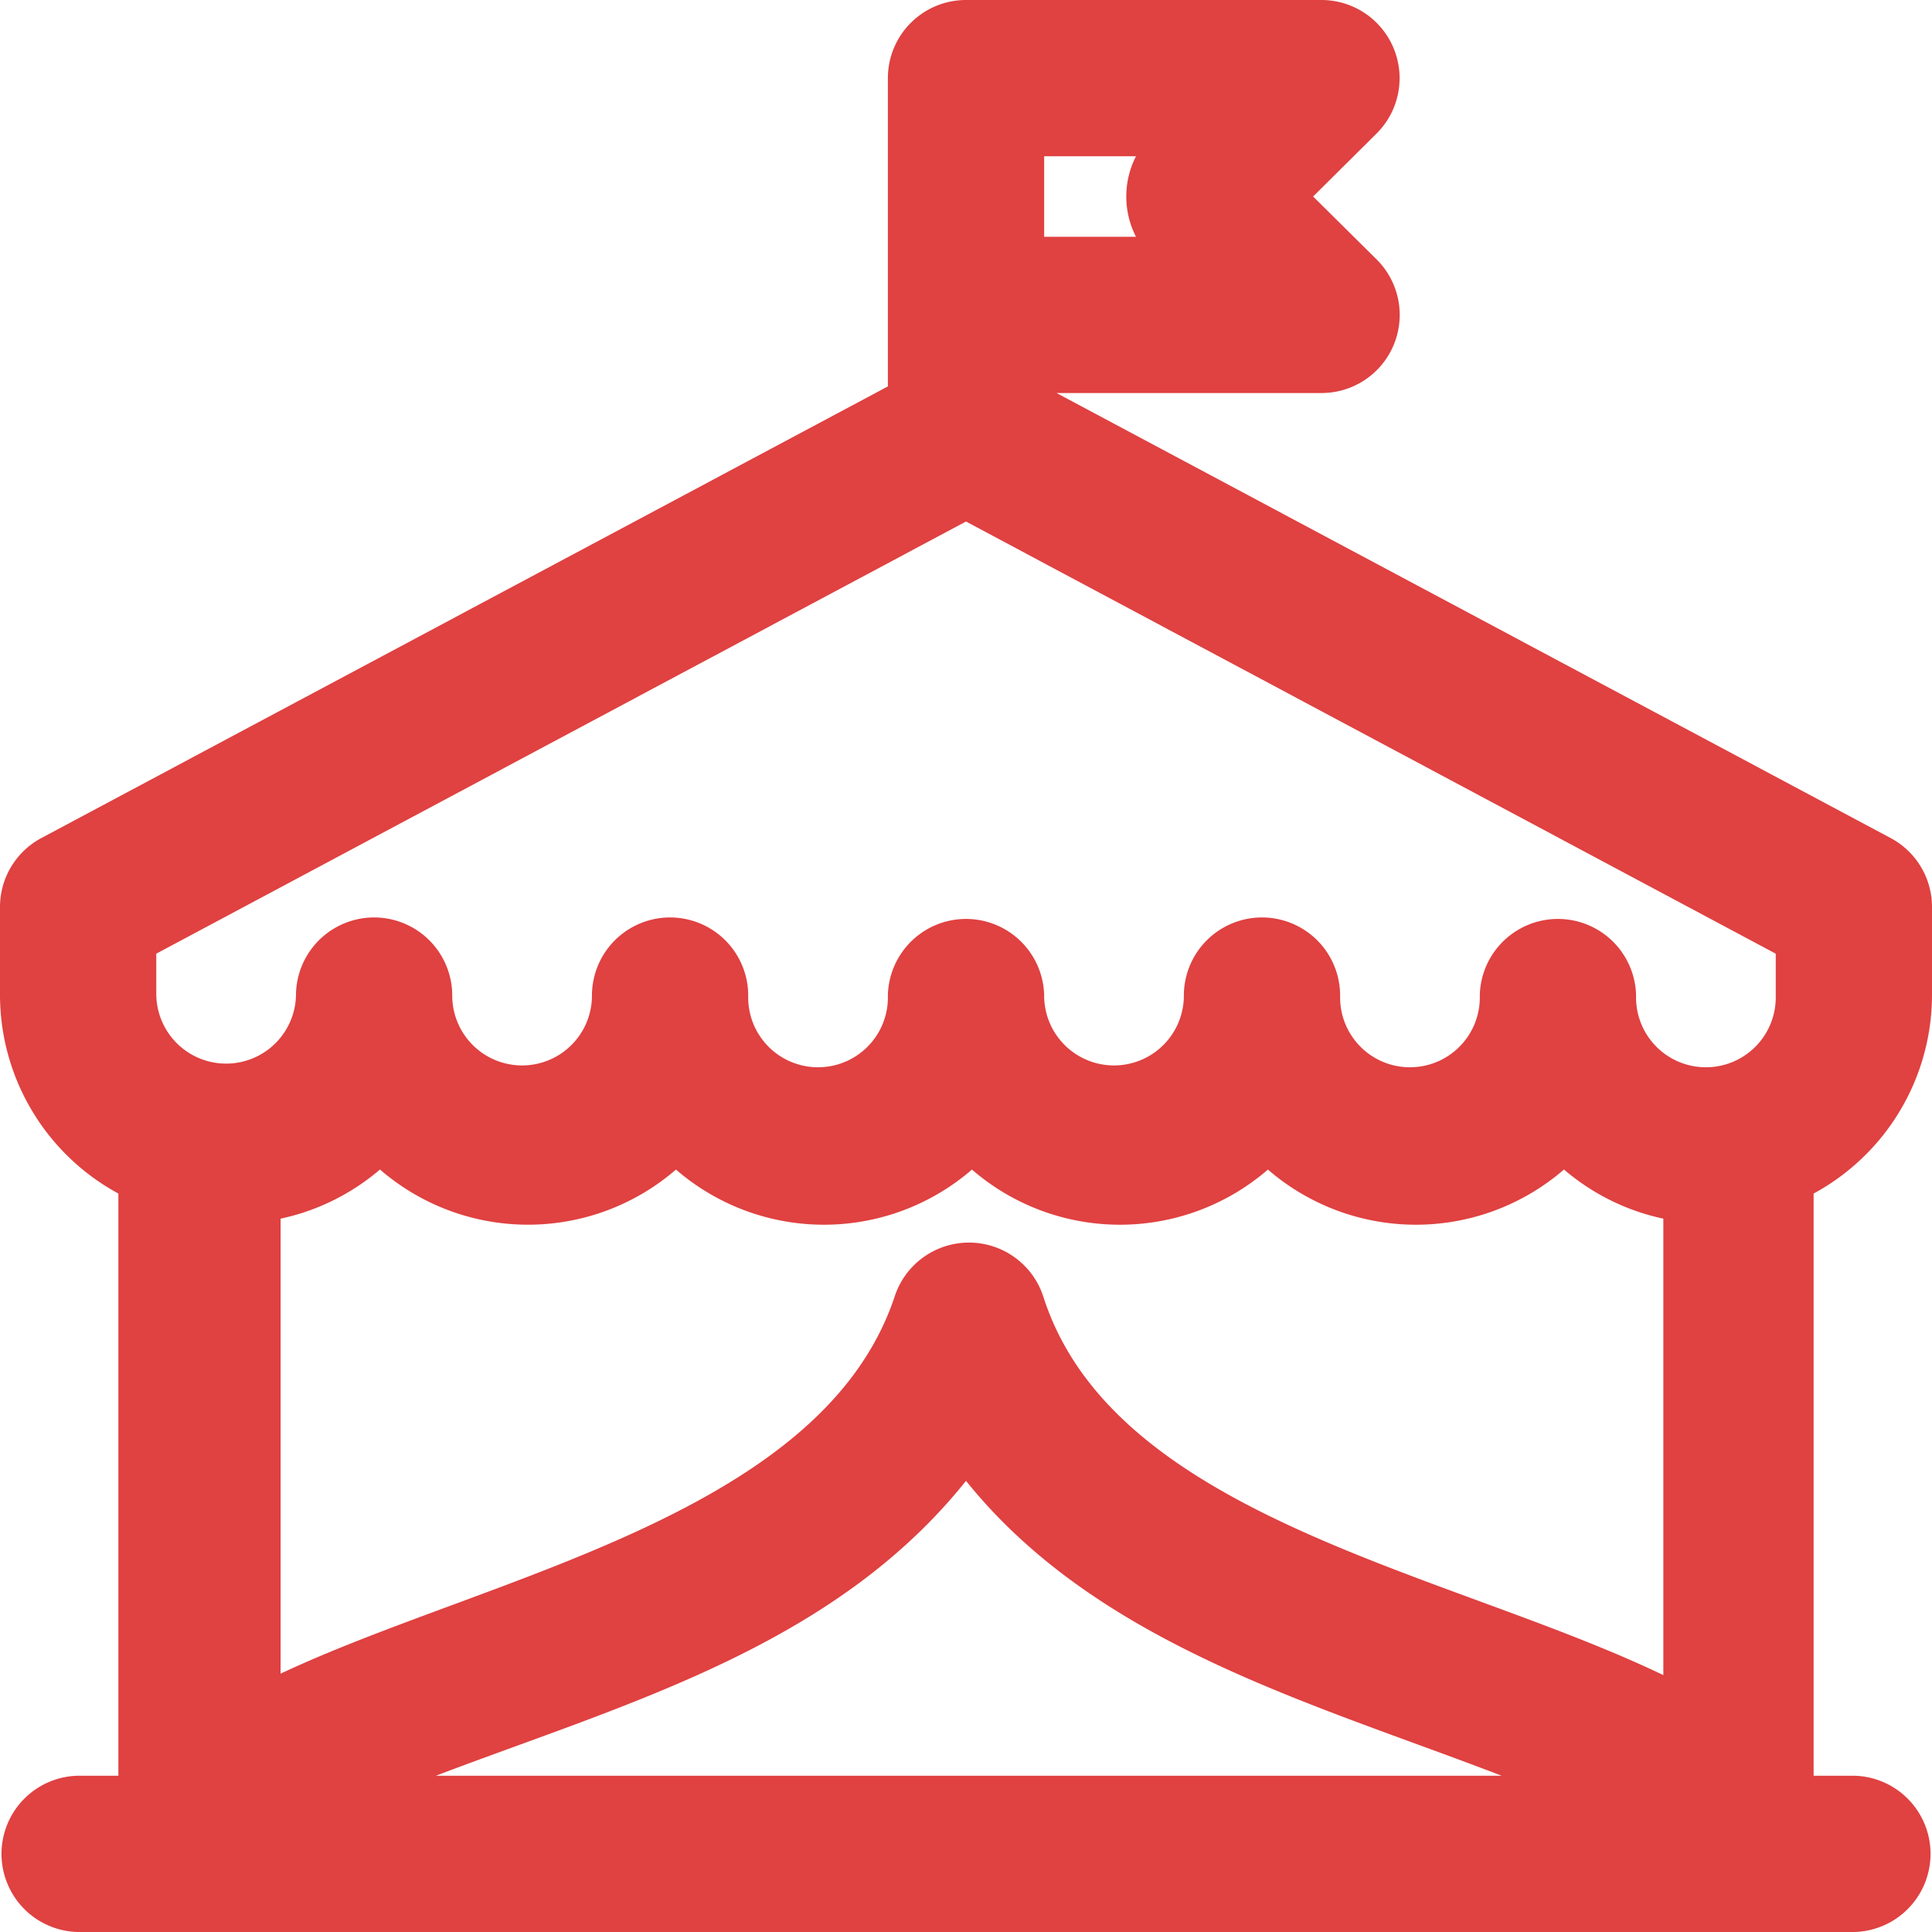 <svg xmlns="http://www.w3.org/2000/svg" width="51" height="51" viewBox="0 0 51 51">
  <g id="noun-circus-4880082" transform="translate(0.5 0.5)">
    <path id="패스_18" data-name="패스 18" d="M50,25.781V23.438a1.562,1.562,0,0,0-.828-1.375L26.563,10V9.375h7.813A1.563,1.563,0,0,0,35.484,6.7L33.453,4.688l2.031-2.016A1.563,1.563,0,0,0,34.375,0H25a1.562,1.562,0,0,0-1.562,1.563V10L.828,22.063A1.562,1.562,0,0,0,0,23.438v2.344A5.469,5.469,0,0,0,3.125,30.7V46.875H1.563a1.563,1.563,0,0,0,0,3.125H48.438a1.563,1.563,0,0,0,0-3.125H46.875V30.7A5.469,5.469,0,0,0,50,25.781ZM26.563,33.875a1.563,1.563,0,0,0-2.969,0c-2.109,6.344-11.8,7.813-17.187,10.609V31.25a5.438,5.438,0,0,0,3.125-1.562,5.469,5.469,0,0,0,7.812,0,5.469,5.469,0,0,0,7.813,0,5.469,5.469,0,0,0,7.813,0,5.469,5.469,0,0,0,7.813,0,5.437,5.437,0,0,0,3.125,1.562V44.531C38.281,41.547,28.609,40.266,26.563,33.875Zm15.094,13H8.453c5.8-2.562,12.641-3.719,16.547-9.109C28.844,43.078,36.016,44.328,41.656,46.875ZM30.609,6.25H26.563V3.125h4.047a1.828,1.828,0,0,0,0,3.125ZM3.125,24.375,25,12.7,46.875,24.375v1.406a2.344,2.344,0,1,1-4.687,0,1.563,1.563,0,0,0-3.125,0,2.344,2.344,0,1,1-4.687,0,1.562,1.562,0,1,0-3.125,0,2.344,2.344,0,0,1-4.688,0,1.563,1.563,0,0,0-3.125,0,2.344,2.344,0,1,1-4.687,0,1.562,1.562,0,1,0-3.125,0,2.344,2.344,0,0,1-4.688,0,1.562,1.562,0,1,0-3.125,0,2.344,2.344,0,0,1-4.687,0Z" fill="#e04141" stroke="#e04141" stroke-width="1"/>
  </g>
</svg>
